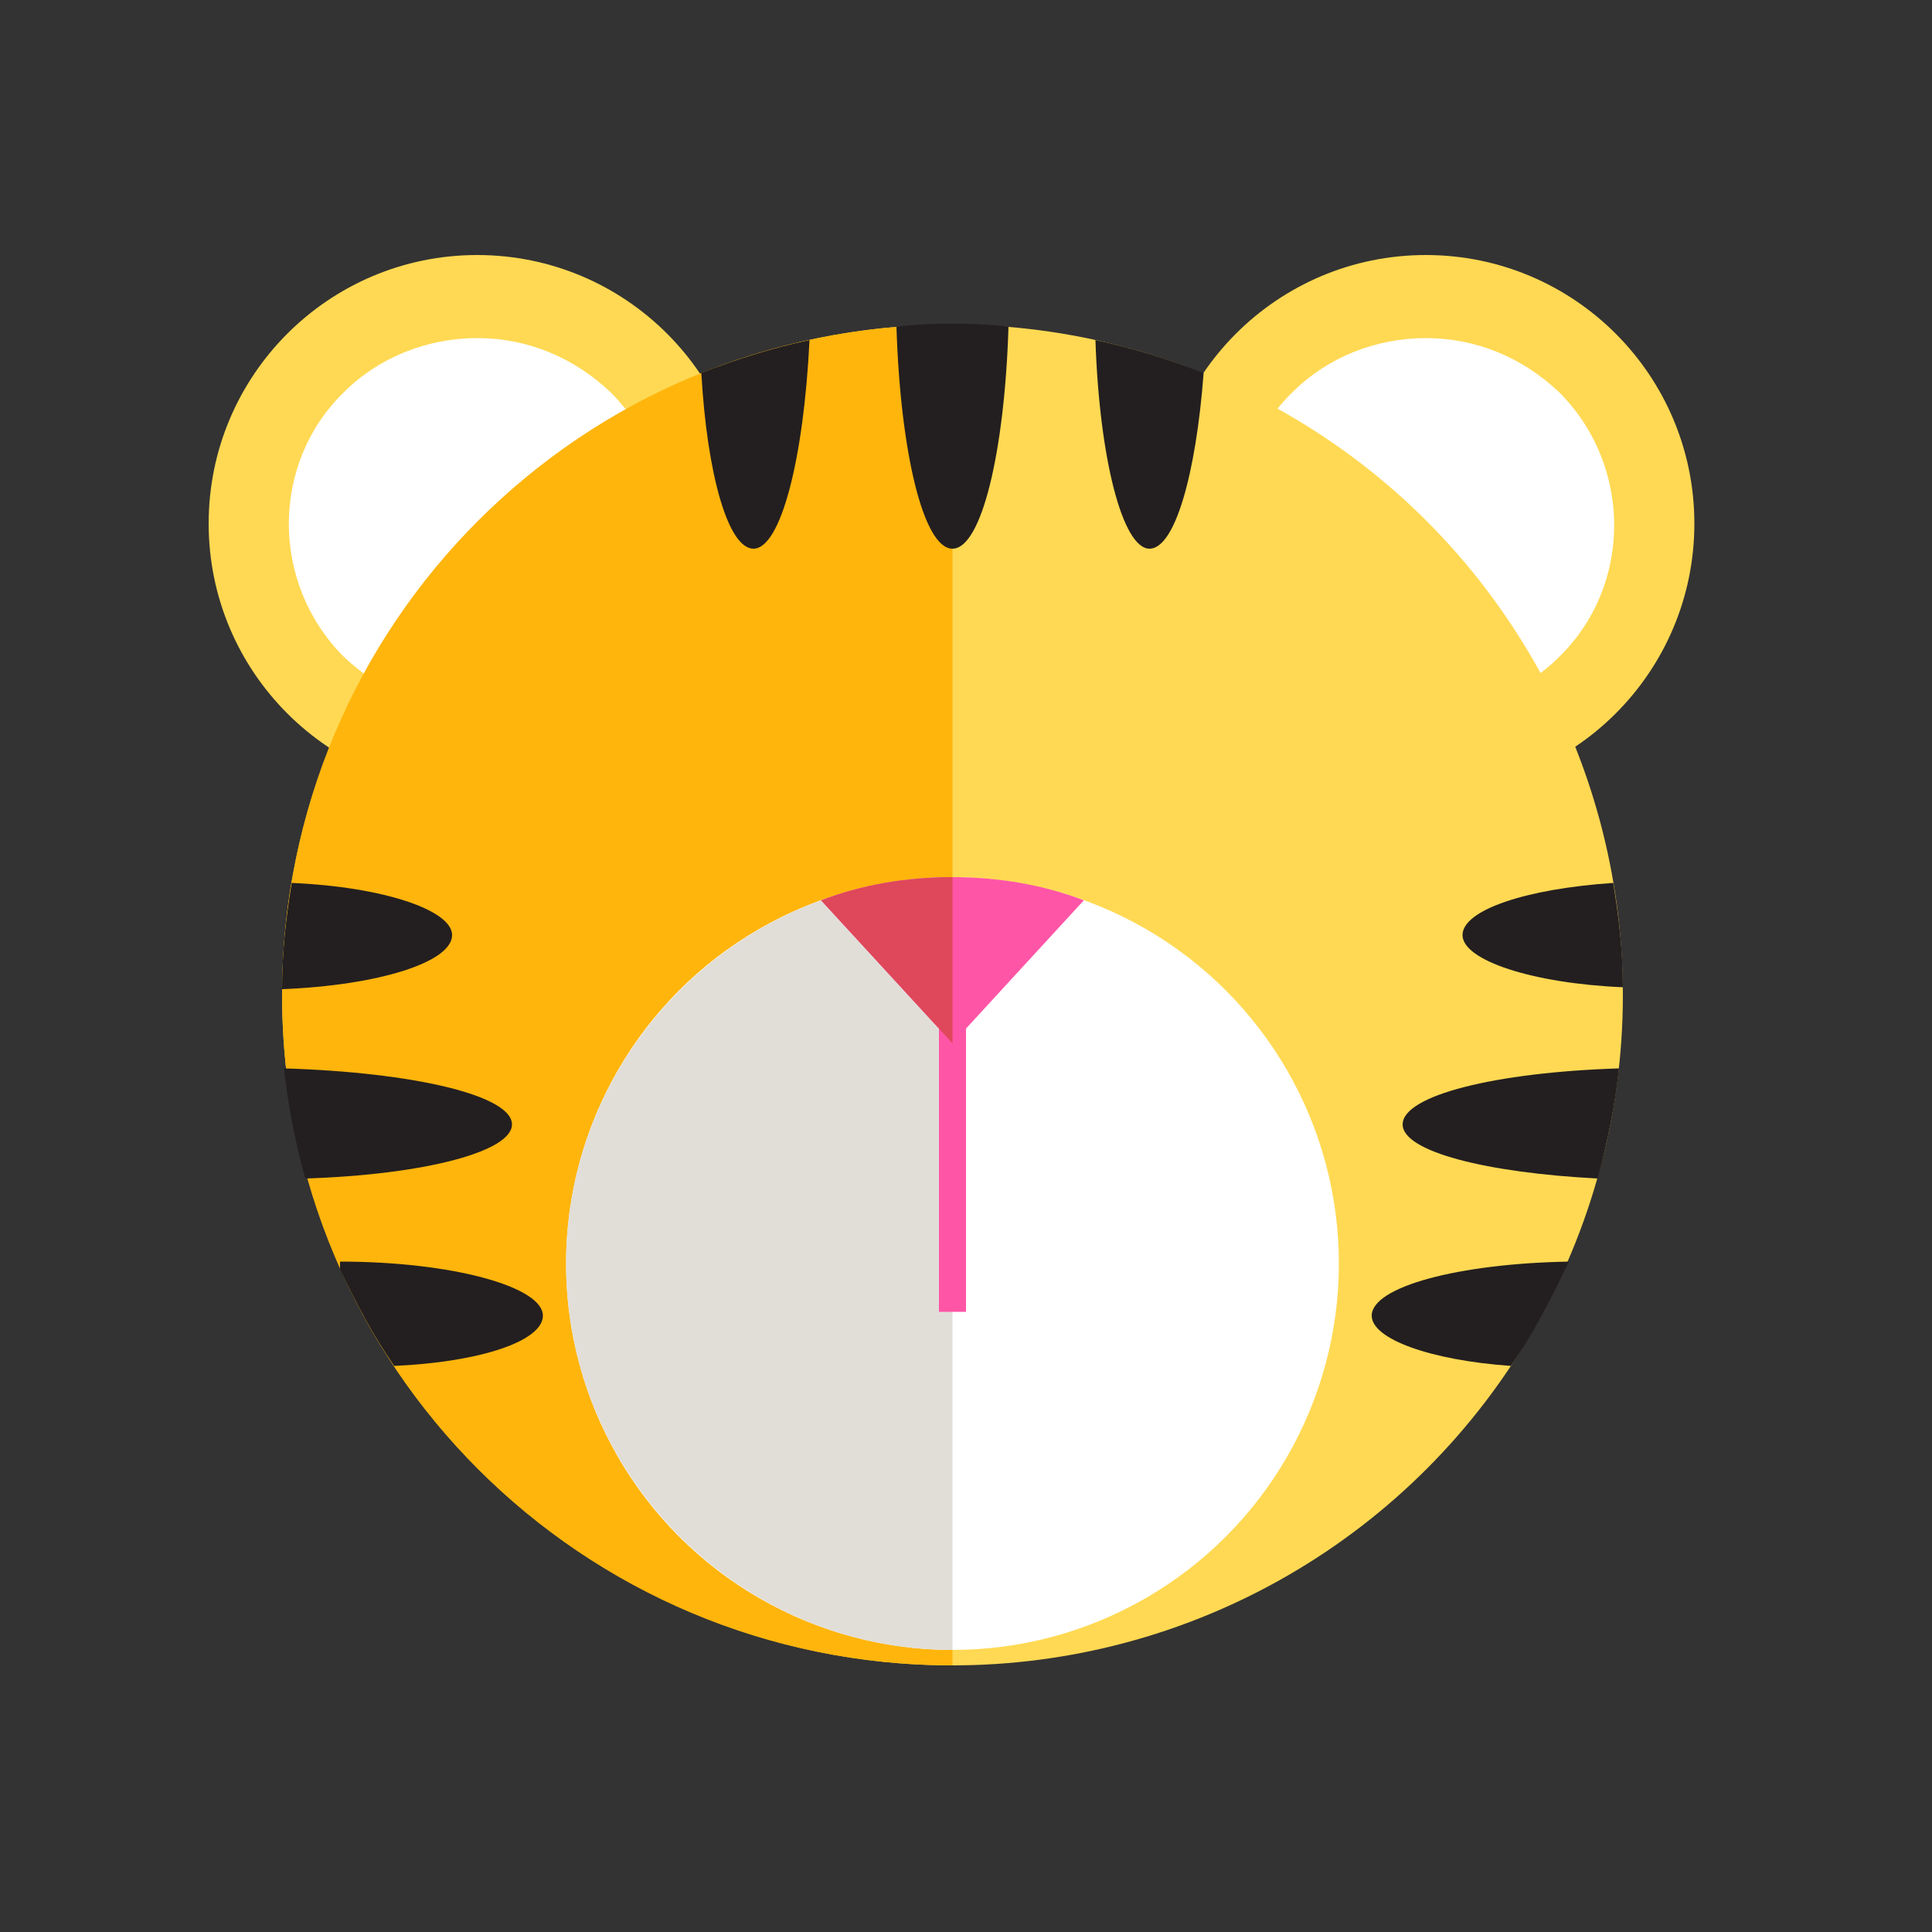 <?xml version="1.0" encoding="utf-8"?>
<!-- Generator: Adobe Illustrator 19.1.0, SVG Export Plug-In . SVG Version: 6.00 Build 0)  -->
<!DOCTYPE svg PUBLIC "-//W3C//DTD SVG 1.1//EN" "http://www.w3.org/Graphics/SVG/1.1/DTD/svg11.dtd">
<svg version="1.1" id="Layer_1" xmlns="http://www.w3.org/2000/svg" xmlns:xlink="http://www.w3.org/1999/xlink" x="0px" y="0px"
	 viewBox="0 0 100 100" style="enable-background:new 0 0 100 100;" xml:space="preserve">
<rect x="0" y="0" width="100" height="100" fill="#333333" stroke="none"/>
<style type="text/css">
	.st0{fill:#FFD953;}
	.st1{fill:#FFFFFF;}
	.st2{fill:#FFB50C;}
	.st3{fill:#E1DED8;}
	.st4{fill:#231F20;}
	.st5{fill:#FF55A6;}
	.st6{fill:#DF475A;}
</style>
<g>
	<circle class="st0" cx="73.8" cy="27.1" r="13.9"/>
	<path class="st1" d="M73.8,36.8c-2.6,0-5-1-6.9-2.8c-3.8-3.8-3.8-10,0-13.7c1.8-1.8,4.3-2.8,6.9-2.8s5,1,6.9,2.8
		c3.8,3.8,3.8,10,0,13.7C78.9,35.8,76.4,36.8,73.8,36.8z"/>
	<circle class="st0" cx="24.7" cy="27.1" r="13.9"/>
	<path class="st1" d="M24.7,36.8c-2.6,0-5-1-6.9-2.8c-3.8-3.8-3.8-10,0-13.7c1.8-1.8,4.3-2.8,6.9-2.8s5,1,6.9,2.8
		c3.8,3.8,3.8,10,0,13.7C29.8,35.8,27.3,36.8,24.7,36.8z"/>
</g>
<circle class="st0" cx="49.3" cy="51.5" r="34.7"/>
<path class="st2" d="M49.3,86.2c-19.2,0-34.7-15.5-34.7-34.7s15.5-34.7,34.7-34.7"/>
<circle class="st1" cx="49.3" cy="65.4" r="20"/>
<path class="st3" d="M49.3,85.4c-11,0-20-9-20-20s9-20,20-20"/>
<path class="st4" d="M23.4,48.4c0-1.3-3.6-2.5-8.3-2.7c-0.3,1.8-0.5,3.6-0.5,5.5C19.6,51,23.4,49.8,23.4,48.4z"/>
<path class="st4" d="M28.1,68.1c0-1.5-4.7-2.8-10.5-2.8v0.4c0.8,1.7,1.7,3.4,2.8,5C24.9,70.5,28.1,69.4,28.1,68.1z"/>
<path class="st4" d="M26.5,58.2c0-1.5-5.1-2.7-11.8-2.9c0.2,1.9,0.6,3.9,1.1,5.7C22,60.8,26.5,59.6,26.5,58.2z"/>
<path class="st4" d="M59.5,28.4c1.3,0,2.4-3.8,2.8-9.1c-1.8-0.7-3.7-1.3-5.6-1.7C56.9,23.7,58.1,28.4,59.5,28.4z"/>
<path class="st4" d="M49.3,28.4c1.5,0,2.7-5,2.9-11.5c-1.9-0.2-3.9-0.2-5.8,0C46.6,23.4,47.8,28.4,49.3,28.4z"/>
<path class="st4" d="M39,28.4c1.4,0,2.6-4.6,2.9-10.8c-1.9,0.4-3.8,1-5.6,1.7C36.6,24.6,37.7,28.4,39,28.4z"/>
<path class="st4" d="M75.7,48.4c0,1.3,3.6,2.5,8.3,2.7c0-1.8-0.2-3.6-0.5-5.4C79,46,75.7,47.1,75.7,48.4z"/>
<path class="st4" d="M71,68.1c0,1.2,3,2.3,7.2,2.6c1.2-1.7,2.1-3.5,3-5.4C75.5,65.4,71,66.6,71,68.1z"/>
<path class="st4" d="M72.6,58.2c0,1.4,4.3,2.5,10.1,2.8c0.5-1.9,0.9-3.8,1.1-5.7C77.4,55.5,72.6,56.7,72.6,58.2z"/>
<rect x="48.6" y="52.5" class="st5" width="1.4" height="15.4"/>
<path class="st5" d="M56.1,46.6c-2.1-0.8-4.4-1.2-6.8-1.2s-4.7,0.4-6.8,1.2l6.8,7.4L56.1,46.6z"/>
<path class="st6" d="M49.3,45.4c-2.4,0-4.7,0.4-6.8,1.2l6.8,7.4"/>
</svg>
